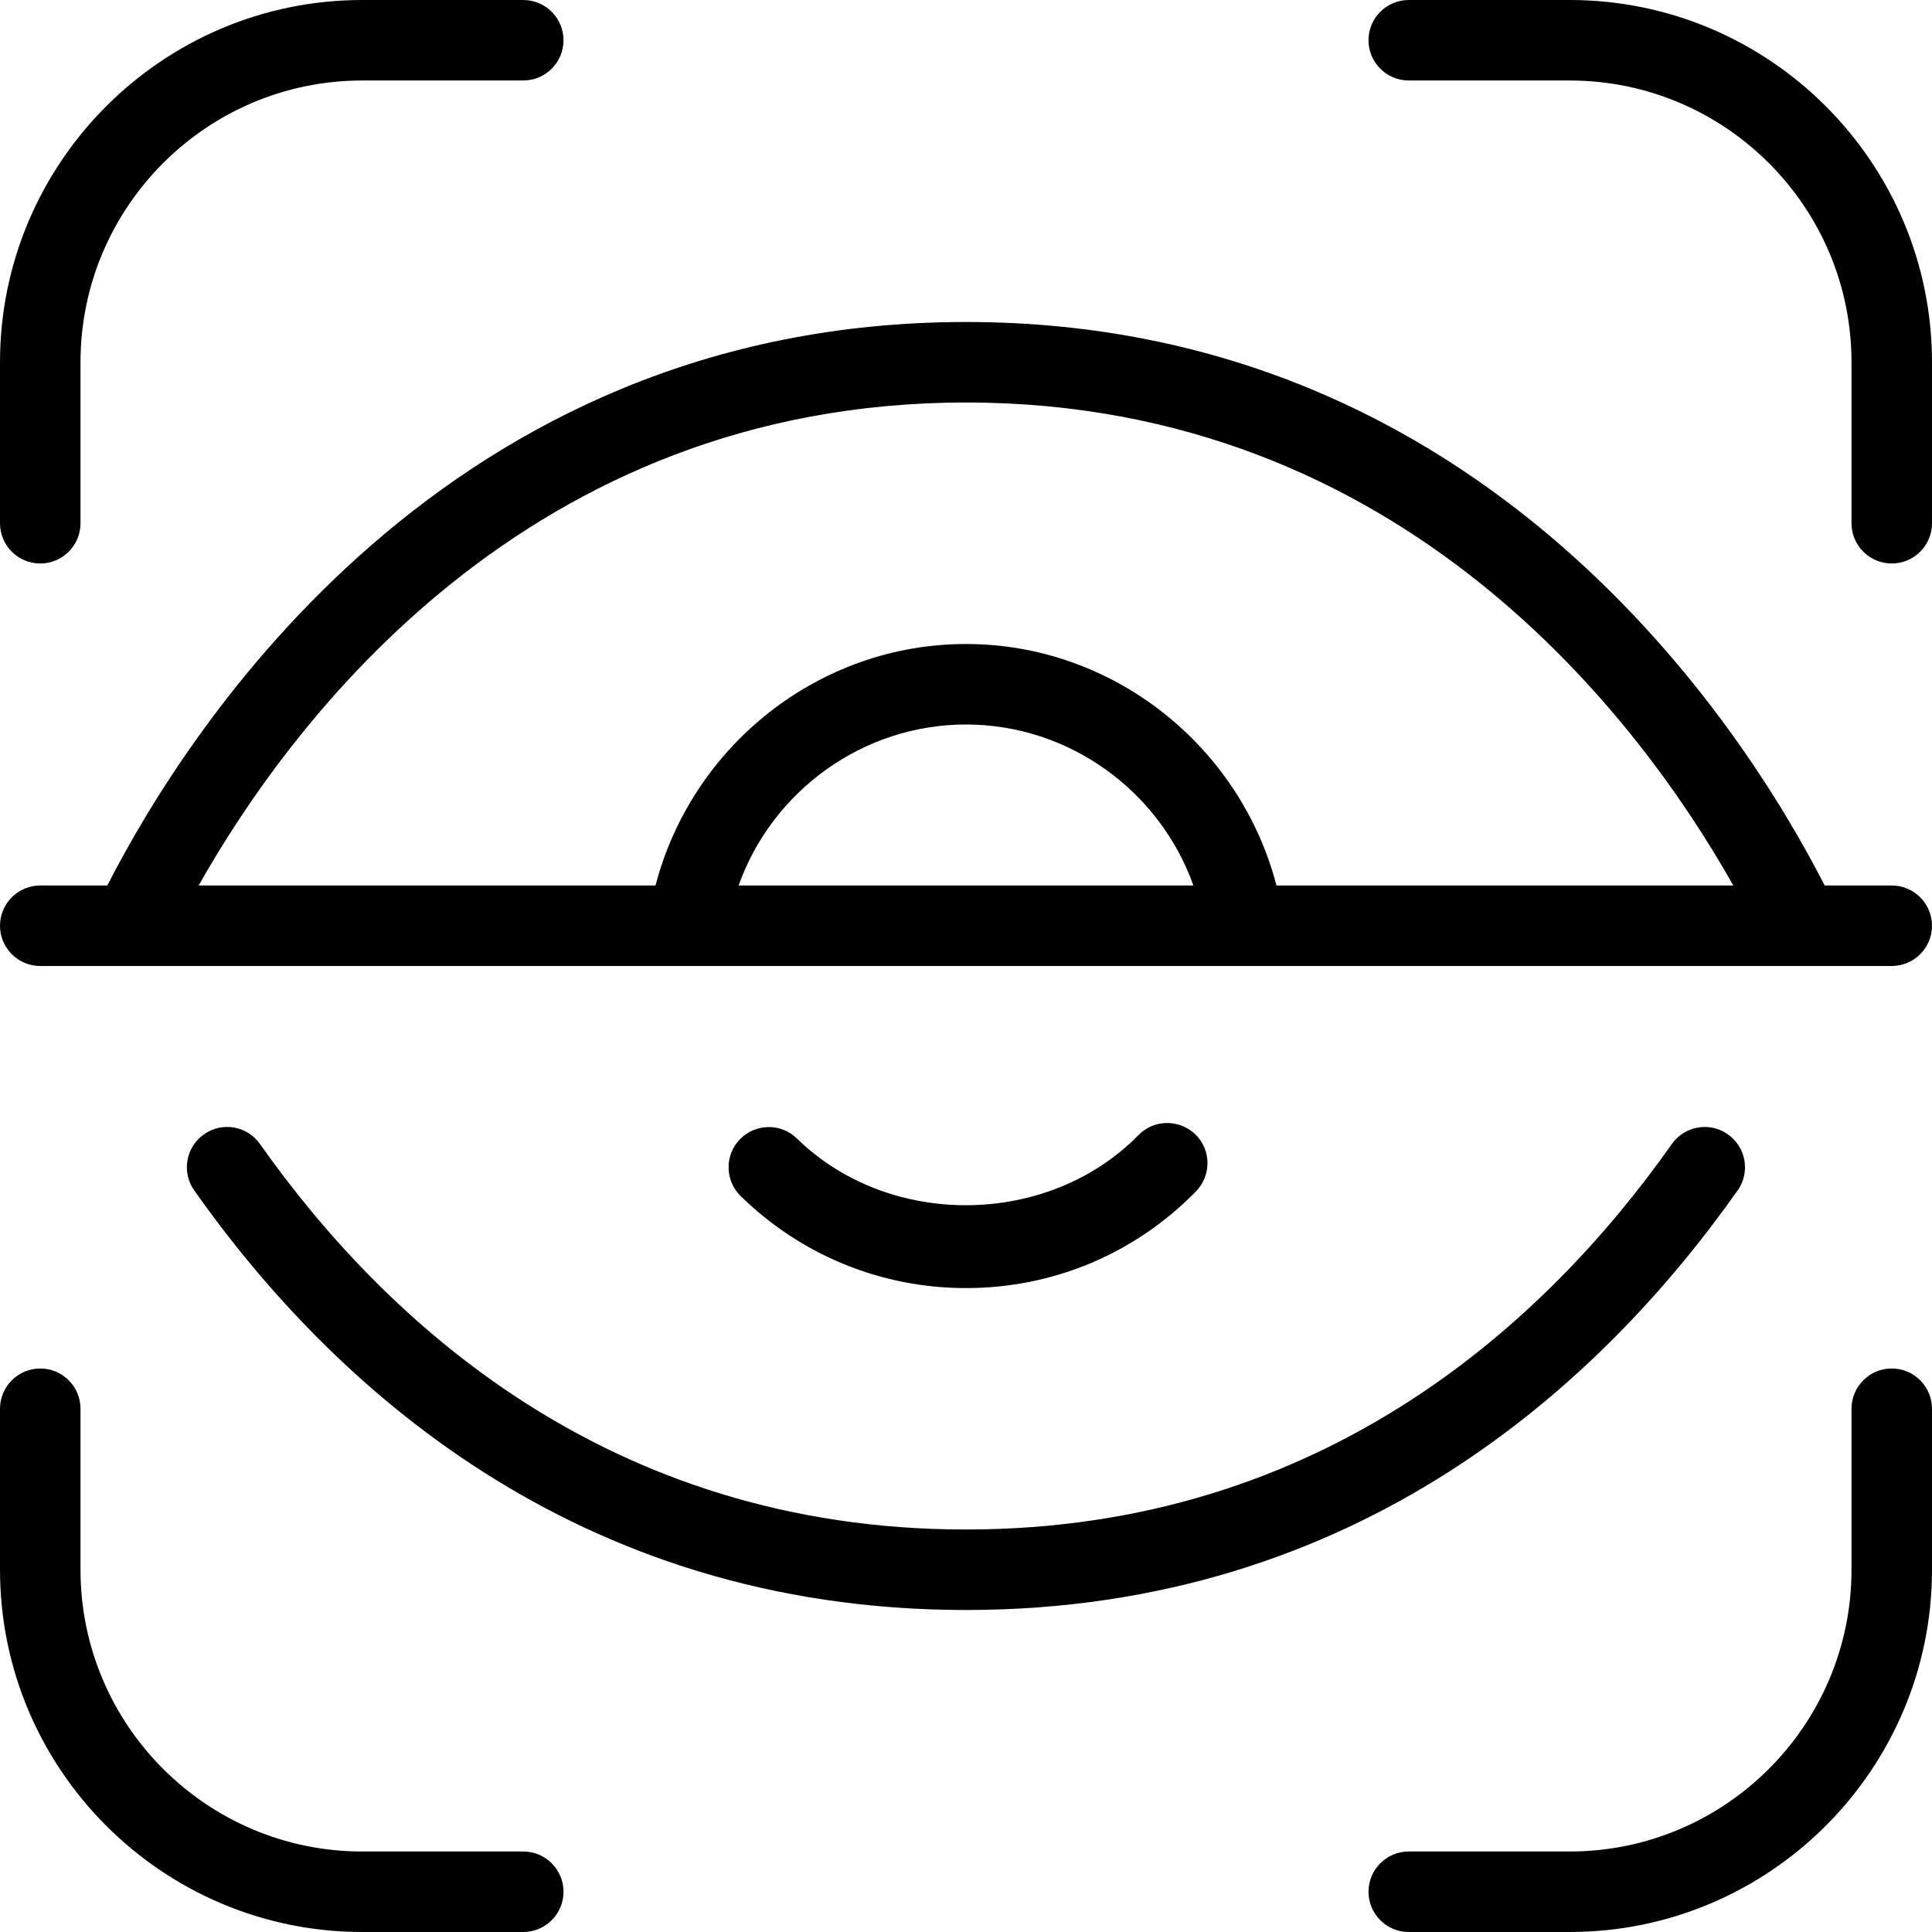 <svg id="Layer_1" viewBox="0 0 24 24" xmlns="http://www.w3.org/2000/svg" data-name="Layer 1"><path d="m0 6.5v-2c0-2.481 2.019-4.5 4.5-4.5h2c.276 0 .5.224.5.5s-.224.5-.5.5h-2c-1.93 0-3.5 1.57-3.5 3.5v2c0 .276-.224.5-.5.5s-.5-.224-.5-.5zm19.5-6.5h-2c-.276 0-.5.224-.5.5s.224.5.5.5h2c1.93 0 3.5 1.57 3.5 3.5v2c0 .276.224.5.5.5s.5-.224.5-.5v-2c0-2.481-2.019-4.5-4.5-4.5zm-13 23h-2c-1.93 0-3.5-1.57-3.5-3.5v-2c0-.276-.224-.5-.5-.5s-.5.224-.5.5v2c0 2.481 2.019 4.5 4.5 4.5h2c.276 0 .5-.224.5-.5s-.224-.5-.5-.5zm17-6c-.276 0-.5.224-.5.5v2c0 1.93-1.57 3.5-3.5 3.5h-2c-.276 0-.5.224-.5.5s.224.5.5.5h2c2.481 0 4.5-2.019 4.5-4.5v-2c0-.276-.224-.5-.5-.5zm.5-5.5c0 .276-.224.5-.5.5h-23c-.276 0-.5-.224-.5-.5s.224-.5.5-.5h.833c1.004-1.963 4.213-7 10.667-7s9.662 5.037 10.667 7h.833c.276 0 .5.224.5.5zm-21.532-.5h5.675c.452-1.734 2.029-3 3.857-3s3.405 1.266 3.857 3h5.675c-1.146-2.032-4.084-6-9.532-6s-8.386 3.968-9.532 6zm9.532-2c-1.283 0-2.408.828-2.825 2h5.65c-.417-1.172-1.542-2-2.825-2zm9.586 5.788c.159-.226.105-.537-.121-.696-.226-.161-.537-.106-.697.12-1.541 2.185-4.314 4.788-8.769 4.788s-7.227-2.604-8.769-4.788c-.159-.227-.471-.281-.697-.12-.226.159-.279.471-.12.696 1.678 2.378 4.704 5.212 9.586 5.212s7.909-2.834 9.586-5.212zm-6.729.011c.193-.197.19-.514-.007-.707-.198-.191-.514-.189-.707.008-1.121 1.144-3.096 1.166-4.243.043-.197-.192-.512-.19-.707.008-.193.197-.189.514.008.707.752.736 1.747 1.143 2.799 1.143 1.084 0 2.099-.427 2.857-1.201z"/></svg>